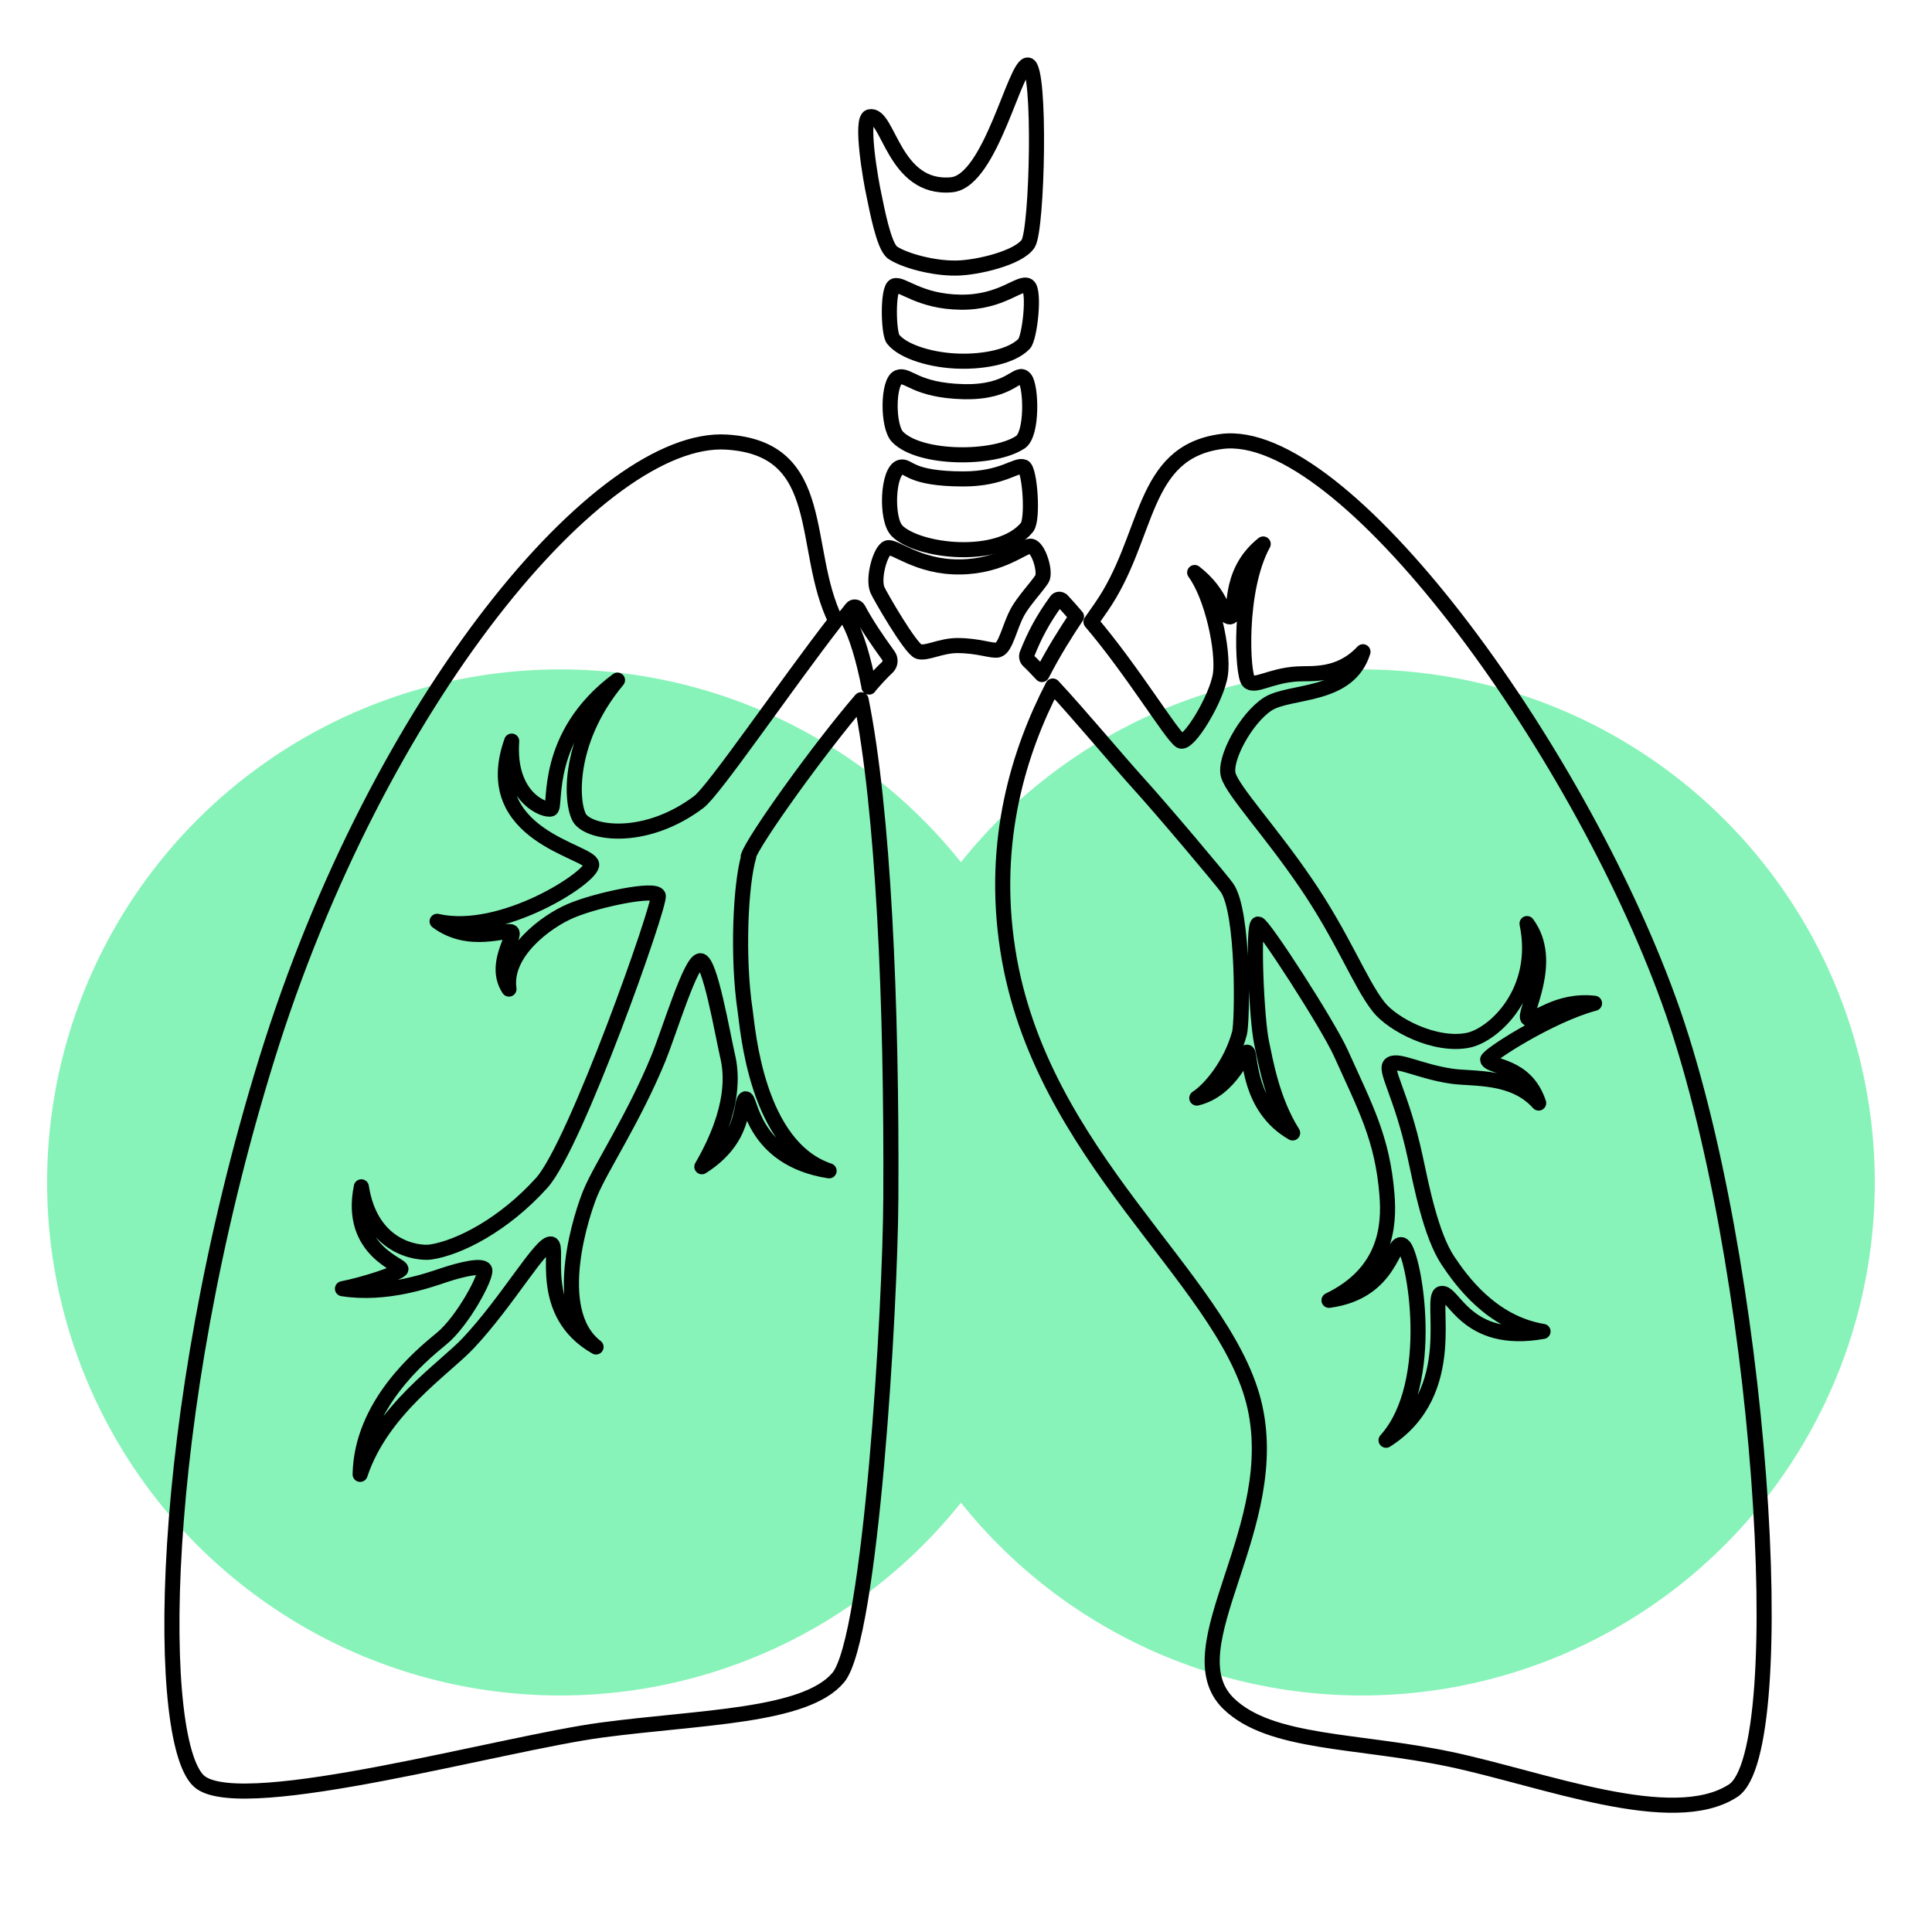 <svg xmlns="http://www.w3.org/2000/svg" id="Calque_1" data-name="Calque 1" viewBox="0 0 128 128"><defs><style>.cls-1{fill:none;stroke:#000;stroke-linecap:round;stroke-linejoin:round}.cls-2{fill:#87f3b9}</style></defs><circle cx="90.22" cy="78.34" r="33.99" class="cls-2"/><circle cx="37.11" cy="78.34" r="33.99" class="cls-2"/><path d="M80.92 29.25c-5.39.72-4.73 6.33-7.97 10.99-.2.29-.43.62-.67.96 2.73 3.2 5.3 7.47 5.92 7.88.52.35 2.45-2.86 2.66-4.43.21-1.58-.55-5.15-1.71-6.72 1.89 1.47 1.82 2.94 2.34 2.94s-.31-2.83 2.2-4.83c-1.67 3.04-1.39 8.69-.97 9.1.42.42 1.46-.39 3.24-.49.94-.06 2.77.21 4.34-1.47-.95 3.07-4.82 2.52-6.3 3.46-1.46.94-2.93 3.67-2.62 4.72.31 1.05 2.78 3.7 5.08 7.07 2.52 3.67 3.62 6.68 4.88 8.28.92 1.17 3.74 2.65 5.93 2.21 1.73-.36 4.83-3.25 3.9-7.73 1.87 2.53-.32 6.04.07 6.29.41.26 1.88-1.3 4.4-1.01-2.96.79-7.17 3.51-7.08 3.75.21.52 2.53.29 3.38 2.86-1.68-1.88-4.36-1.57-5.77-1.78-2.09-.31-3.49-1.12-4.01-.81-.53.31.69 1.94 1.6 6.17.4 1.85 1.03 5.15 2.17 6.86.85 1.27 2.86 4.12 6.3 4.69-5.15.92-5.92-2.72-6.75-2.51-.84.21 1.38 6.52-3.65 9.72 3.42-3.78 1.85-12.39 1.12-12.91-.74-.52-.67 3.07-4.9 3.64 3.78-1.83 4.01-4.91 3.84-7-.3-3.75-1.45-5.81-3.04-9.35-.88-1.95-5.17-8.58-5.49-8.58-.38 0-.12 6.31.23 7.89.25 1.16.68 3.78 2.05 5.95-2.94-1.68-2.78-5.13-2.99-5.34-.21-.21-1.02 2.47-3.36 3.03.89-.57 2.28-2.25 2.83-4.3.2-.72.31-8.04-.84-9.65-.32-.46-4.28-5.17-5.93-6.98-1.32-1.46-3.87-4.52-5.6-6.37-2.19 4.24-4.12 10.18-2.98 17.49 2.13 13.67 14.14 21.62 16.28 29.9 2.13 8.27-5.45 16.32-1.66 20.02 2.77 2.7 8.53 2.4 14.7 3.7 6.16 1.3 14.71 4.69 18.73 2.08 4.03-2.6 1.9-35.39-4.26-52.37-6.16-16.98-21.57-38.1-29.64-37.02ZM49.61 56.73c-.54 1.8-.78 6.65-.24 10.24.17 1.12.72 8.98 5.56 10.6-5.2-.81-5.2-5.02-5.56-4.76-.36.27.09 2.61-2.87 4.49 2.24-3.86 1.97-6.23 1.7-7.36-.35-1.53-1.16-6.29-1.8-6.29s-2.02 4.59-2.78 6.47C42 74.07 39.84 77.3 39.13 79c-.5 1.18-2.79 7.82.36 10.24-3.96-2.25-2.39-6.66-2.97-6.82-.63-.18-2.87 3.77-5.48 6.55-1.61 1.72-5.75 4.4-7.18 8.71.09-4.59 3.95-7.81 5.38-8.98 1.44-1.17 3.05-4.22 2.87-4.58-.17-.35-1.61 0-2.69.36-1.07.36-3.86 1.35-6.73.9 1.44-.28 3.6-.99 3.86-1.27.27-.27-3.5-1.16-2.61-5.48.63 4.04 3.71 4.44 4.59 4.32 1.88-.28 4.85-1.8 7.36-4.58 2.25-2.49 7.9-18.5 7.72-19.03-.18-.54-4.04.27-5.75.99-1.66.69-4.49 2.78-4.14 5.2-1.07-1.62.46-3.5.18-3.77-.27-.28-2.78.89-4.94-.72 4.31.99 10.33-2.96 10.24-3.77-.09-.91-7.54-1.89-5.3-8.17-.27 3.77 2.24 4.66 2.61 4.49.36-.18-.54-4.85 4.4-8.53-3.51 4.21-3.06 8.55-2.43 9.25.89.99 4.44 1.36 7.81-1.17 1.01-.75 5.69-7.64 9.08-12.01-2.35-4.77-.43-11.42-7.23-11.84-8.3-.52-23.08 16.98-30.48 40.92-7.4 23.94-7.4 45.71-4.36 47.89 3.05 2.18 20.02-2.61 26.56-3.48 6.53-.87 13.5-.87 15.68-3.48 2.17-2.62 3.45-24.57 3.48-31.78.07-12.99-.5-25.7-1.97-33-2.74 3.18-7.17 9.35-7.48 10.39ZM67.6 29.3c.82-.55.72-3.65.32-4.19-.51-.66-.84.91-4.07.84-3.23-.08-3.7-1.21-4.34-.95-.7.28-.72 3.27-.04 3.95 1.48 1.51 6.39 1.52 8.14.34ZM68.11 18.94c-.53-.34-1.73 1.12-4.47 1.08-2.74-.03-3.89-1.28-4.38-1.08-.47.19-.4 3.14-.09 3.53.66.84 2.6 1.43 4.47 1.46 1.56.03 3.39-.3 4.21-1.15.37-.37.73-3.52.26-3.84ZM59.42 35.16c1.4 1.4 6.77 2.02 8.62-.22.43-.53.19-3.82-.21-4-.5-.22-1.37.79-4 .79-3.61 0-3.61-.91-4.16-.78-.87.21-.99 3.46-.25 4.2ZM57.57 45.51c.47-.54.88-.99 1.21-1.29.22-.21.25-.54.08-.78-.79-1.09-1.46-2.08-2-3.09-.09-.16-.32-.19-.43-.04-.12.16-.25.32-.38.48.04.1.1.21.16.31.53.98.99 2.49 1.37 4.42ZM59.11 16.72c.76.53 2.71 1.07 4.26 1.04 1.38-.02 4.13-.67 4.75-1.62.61-.95.85-11.65 0-11.83-.85-.19-2.45 7.66-5.06 7.93-3.9.38-4.19-4.82-5.45-4.5-.62.16.07 4.2.3 5.22.18.86.64 3.35 1.21 3.76ZM70.35 39.77c-.1-.1-.28-.09-.36.03-.93 1.28-1.46 2.31-1.94 3.52-.07.16-.03.35.1.47.25.23.54.54.88.9.78-1.52 1.6-2.81 2.29-3.84-.32-.38-.65-.75-.97-1.09Z" class="cls-1"/><path d="M67.41 40.55c.41-.74 1.25-1.63 1.62-2.19.28-.44-.22-2.09-.72-2.17-.48-.08-1.9 1.34-4.7 1.37-2.81.04-4.37-1.45-4.82-1.26-.47.19-.98 2.02-.66 2.78.14.34 2.21 3.94 2.74 4.09.53.15 1.46-.4 2.56-.4 1.42 0 2.29.39 2.69.29.52-.13.77-1.58 1.3-2.52Z" class="cls-1"/></svg>